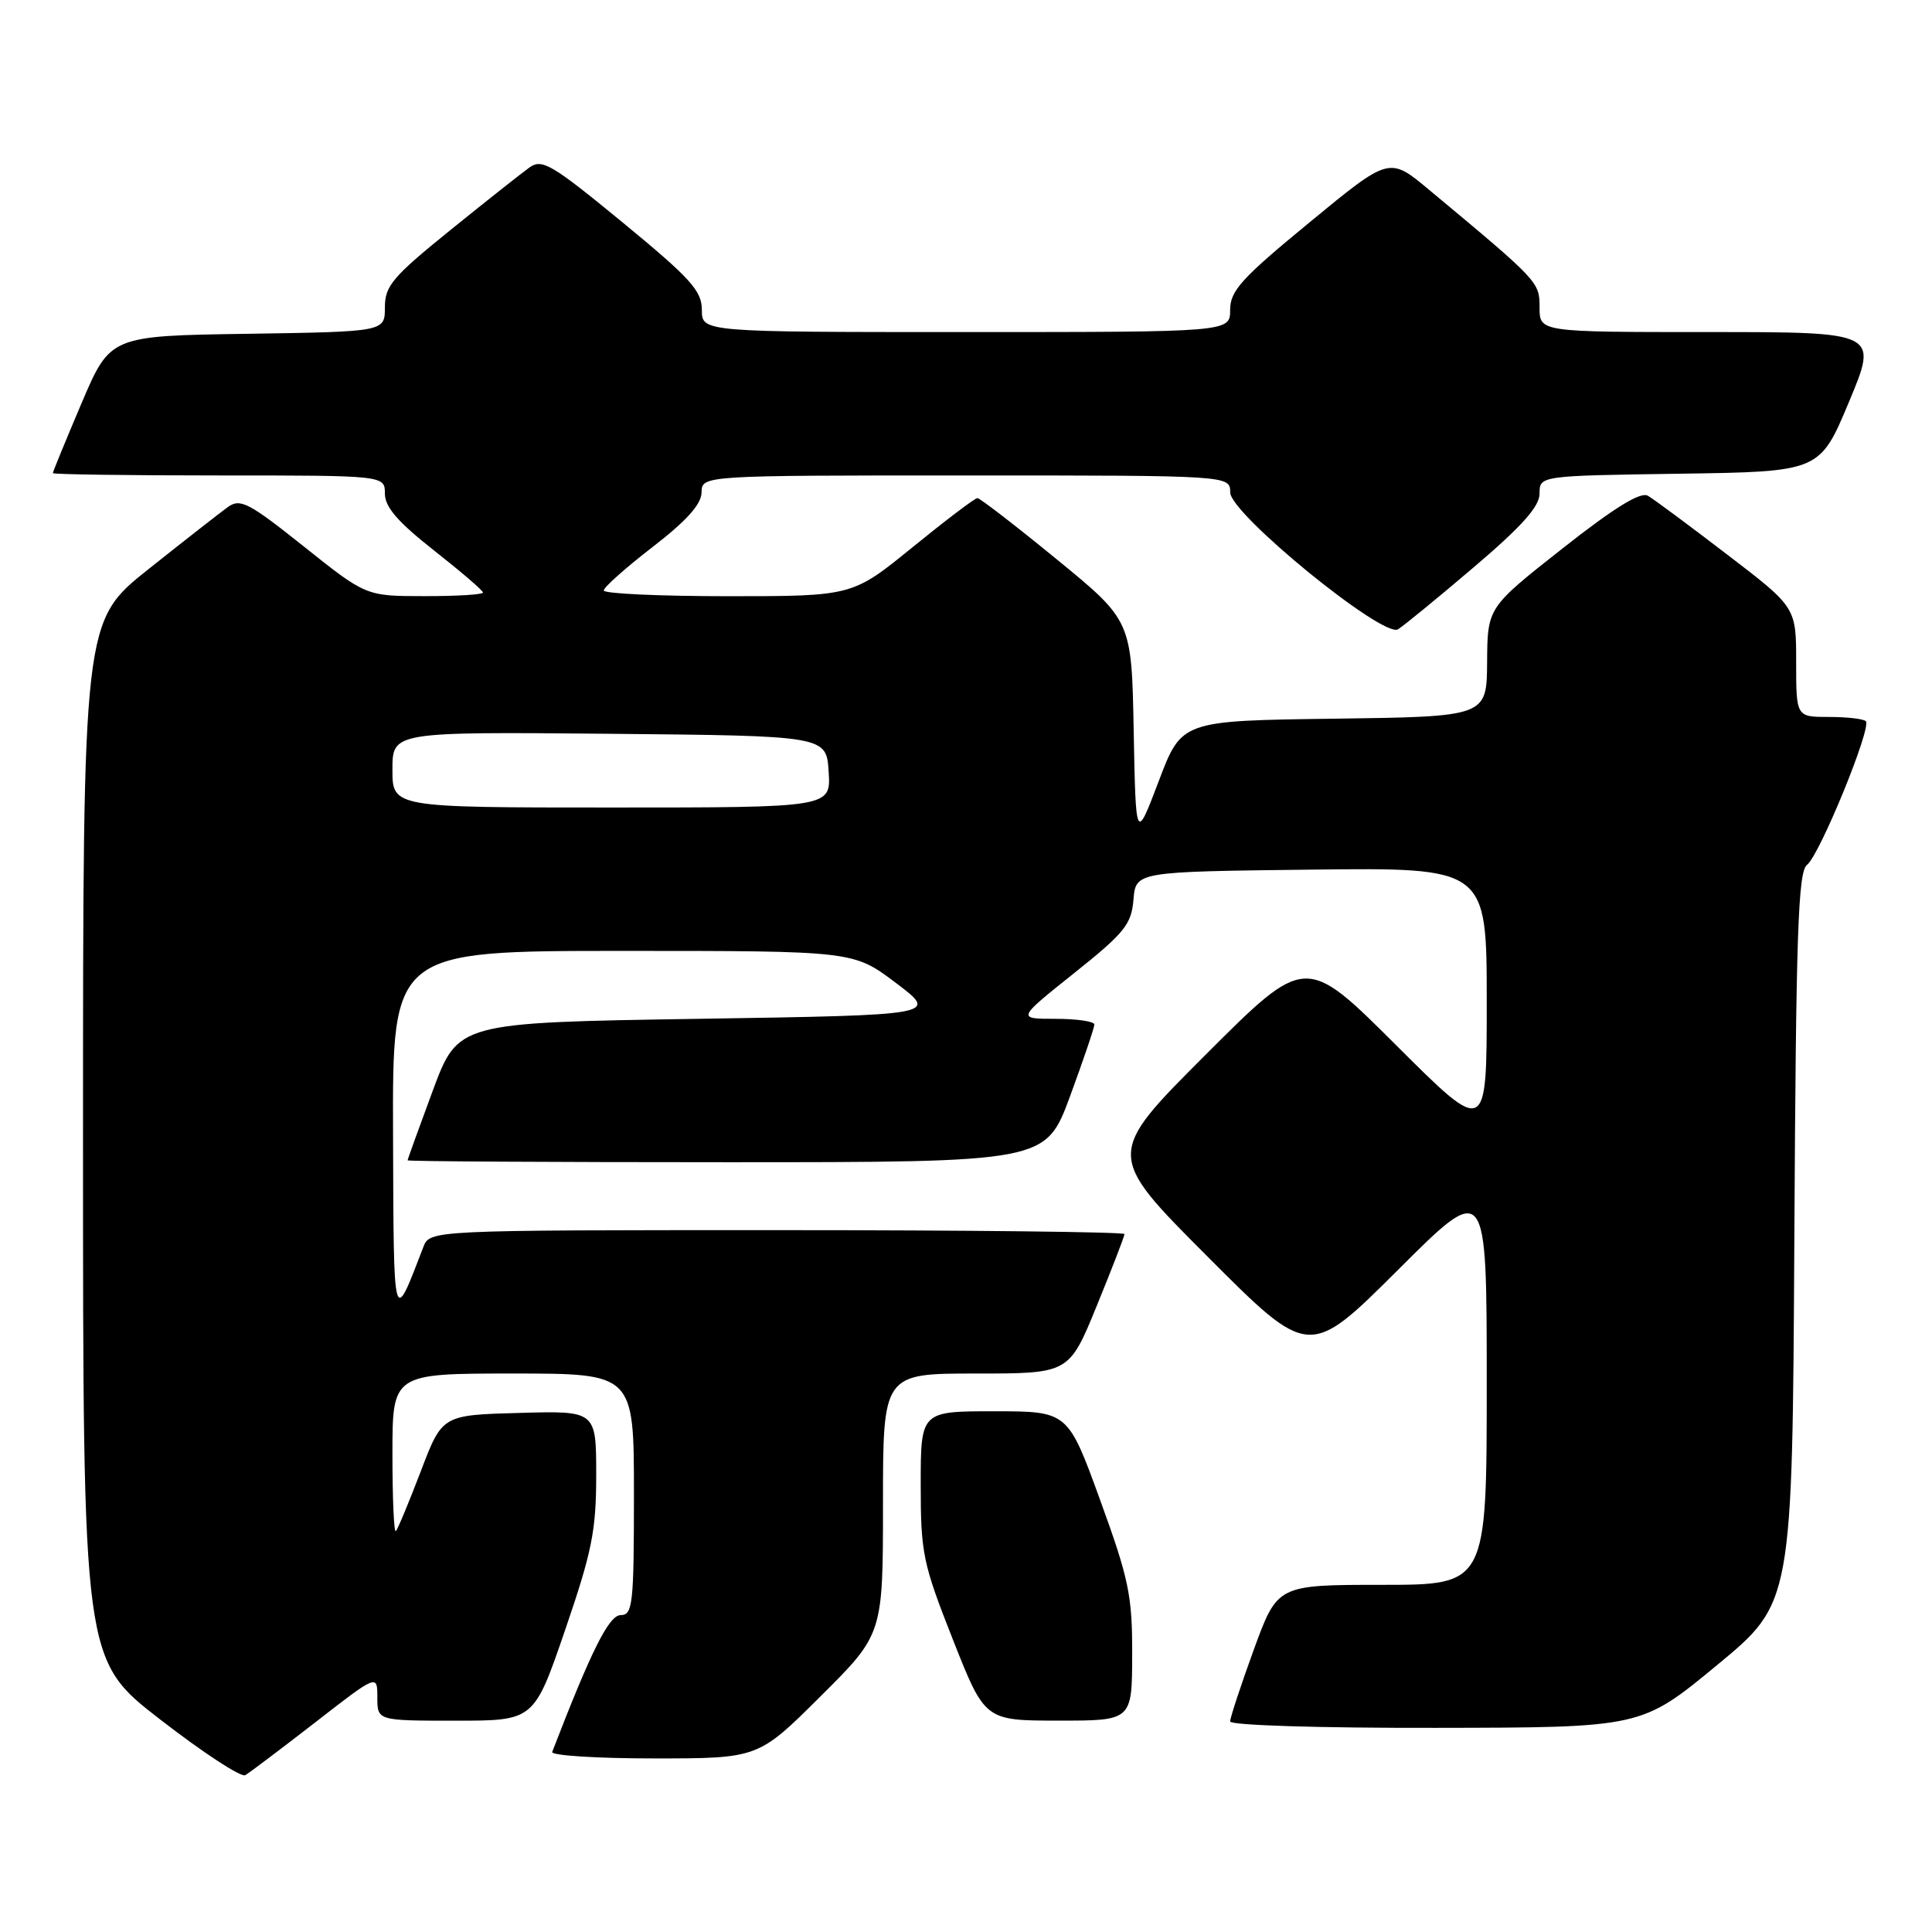 <?xml version="1.0" encoding="UTF-8" standalone="no"?>
<!DOCTYPE svg PUBLIC "-//W3C//DTD SVG 1.1//EN" "http://www.w3.org/Graphics/SVG/1.1/DTD/svg11.dtd" >
<svg xmlns="http://www.w3.org/2000/svg" xmlns:xlink="http://www.w3.org/1999/xlink" version="1.1" viewBox="0 0 256 256">
 <g >
 <path fill="currentColor"
d=" M 41.75 228.24 C 50.00 221.83 50.00 221.83 50.00 224.92 C 50.00 228.00 50.00 228.00 60.38 228.00 C 70.76 228.00 70.76 228.00 74.88 215.99 C 78.44 205.60 79.00 202.83 79.00 195.45 C 79.00 186.93 79.00 186.93 68.80 187.22 C 58.59 187.50 58.59 187.50 55.75 194.97 C 54.18 199.07 52.70 202.64 52.45 202.88 C 52.20 203.13 52.00 198.53 52.00 192.67 C 52.00 182.00 52.00 182.00 68.00 182.00 C 84.00 182.00 84.00 182.00 84.00 198.00 C 84.00 212.57 83.84 214.00 82.25 214.01 C 80.69 214.01 78.36 218.68 73.17 232.14 C 72.98 232.61 79.05 233.00 86.65 233.00 C 100.46 233.00 100.46 233.00 108.73 224.77 C 117.00 216.54 117.00 216.54 117.00 199.27 C 117.00 182.00 117.00 182.00 129.33 182.00 C 141.66 182.00 141.66 182.00 145.33 173.02 C 147.35 168.08 149.00 163.81 149.00 163.52 C 149.00 163.24 128.29 163.00 102.98 163.00 C 56.95 163.00 56.95 163.00 56.09 165.25 C 52.06 175.74 52.17 176.13 52.08 150.25 C 52.00 126.00 52.00 126.00 82.54 126.00 C 113.09 126.00 113.09 126.00 118.72 130.25 C 124.35 134.50 124.35 134.50 92.52 135.00 C 60.70 135.50 60.70 135.50 57.35 144.50 C 55.52 149.45 54.01 153.61 54.01 153.75 C 54.00 153.89 73.02 154.00 96.28 154.00 C 138.56 154.00 138.56 154.00 141.79 145.25 C 143.56 140.44 145.01 136.16 145.01 135.75 C 145.00 135.34 142.69 135.00 139.87 135.00 C 134.74 135.00 134.74 135.00 142.31 128.96 C 149.01 123.61 149.92 122.49 150.19 119.21 C 150.50 115.50 150.50 115.50 173.75 115.23 C 197.00 114.96 197.00 114.96 197.00 132.72 C 197.00 150.47 197.00 150.47 184.99 138.49 C 172.99 126.52 172.99 126.52 159.75 139.76 C 146.52 152.99 146.52 152.99 159.99 166.49 C 173.47 180.00 173.47 180.00 185.24 168.27 C 197.00 156.53 197.00 156.53 197.00 183.27 C 197.00 210.00 197.00 210.00 183.13 210.00 C 169.27 210.00 169.27 210.00 166.13 218.60 C 164.41 223.33 163.00 227.61 163.00 228.10 C 163.00 228.61 174.77 228.98 190.25 228.95 C 217.50 228.91 217.50 228.91 227.50 220.65 C 237.50 212.40 237.50 212.40 237.76 164.05 C 237.98 123.70 238.25 115.52 239.44 114.60 C 241.12 113.29 248.04 96.38 247.23 95.56 C 246.92 95.25 244.72 95.00 242.33 95.00 C 238.00 95.00 238.00 95.00 238.00 87.74 C 238.00 80.47 238.00 80.47 228.87 73.49 C 223.85 69.64 219.12 66.13 218.35 65.69 C 217.38 65.12 213.88 67.28 207.02 72.69 C 197.10 80.50 197.10 80.50 197.05 87.73 C 197.00 94.96 197.00 94.96 176.79 95.23 C 156.57 95.50 156.57 95.50 153.54 103.50 C 150.50 111.50 150.50 111.50 150.22 96.87 C 149.95 82.24 149.95 82.24 140.03 74.12 C 134.57 69.65 129.84 66.00 129.51 66.00 C 129.18 66.00 125.32 68.93 120.93 72.50 C 112.94 79.00 112.94 79.00 96.47 79.00 C 87.41 79.00 80.00 78.66 80.00 78.24 C 80.00 77.82 82.91 75.23 86.46 72.49 C 90.96 69.02 92.94 66.82 92.96 65.25 C 93.00 63.00 93.00 63.00 128.00 63.00 C 163.00 63.00 163.00 63.00 163.01 65.25 C 163.01 68.07 183.24 84.57 185.24 83.39 C 185.93 82.97 190.44 79.29 195.25 75.19 C 201.66 69.74 204.00 67.12 204.00 65.40 C 204.00 63.04 204.00 63.04 222.56 62.77 C 241.13 62.50 241.13 62.50 245.00 53.25 C 248.87 44.00 248.87 44.00 226.44 44.00 C 204.00 44.00 204.00 44.00 204.00 40.75 C 204.00 37.35 203.95 37.30 189.30 25.10 C 184.09 20.76 184.09 20.76 173.55 29.44 C 164.50 36.88 163.00 38.53 163.00 41.06 C 163.00 44.00 163.00 44.00 128.00 44.00 C 93.00 44.00 93.00 44.00 93.00 41.06 C 93.00 38.53 91.50 36.88 82.52 29.49 C 73.14 21.78 71.83 21.00 70.17 22.18 C 69.15 22.91 64.42 26.65 59.66 30.50 C 52.02 36.68 51.00 37.88 51.00 40.73 C 51.00 43.95 51.00 43.95 32.80 44.23 C 14.61 44.50 14.61 44.50 10.80 53.44 C 8.71 58.36 7.00 62.53 7.00 62.69 C 7.00 62.86 16.90 63.00 29.00 63.00 C 51.00 63.00 51.00 63.00 51.00 65.41 C 51.00 67.18 52.71 69.16 57.50 72.93 C 61.07 75.74 64.00 78.25 64.00 78.52 C 64.00 78.78 60.51 79.00 56.25 78.99 C 48.50 78.99 48.50 78.99 40.27 72.42 C 32.96 66.59 31.83 66.01 30.20 67.18 C 29.19 67.91 24.46 71.61 19.68 75.41 C 11.00 82.32 11.00 82.32 11.00 151.13 C 11.00 219.93 11.00 219.93 21.25 227.86 C 26.89 232.23 31.95 235.54 32.50 235.22 C 33.05 234.90 37.21 231.76 41.75 228.24 Z  M 150.02 219.25 C 150.04 211.42 149.59 209.26 145.77 198.75 C 141.50 187.01 141.50 187.01 131.75 187.00 C 122.00 187.00 122.00 187.00 122.00 196.73 C 122.00 205.82 122.28 207.16 126.25 217.22 C 130.50 227.99 130.50 227.99 140.25 227.99 C 150.00 228.00 150.00 228.00 150.02 219.25 Z  M 52.00 101.98 C 52.00 96.97 52.00 96.97 80.75 97.23 C 109.50 97.50 109.50 97.50 109.80 102.25 C 110.11 107.00 110.11 107.00 81.05 107.00 C 52.00 107.00 52.00 107.00 52.00 101.98 Z "/>
</g>
</svg>